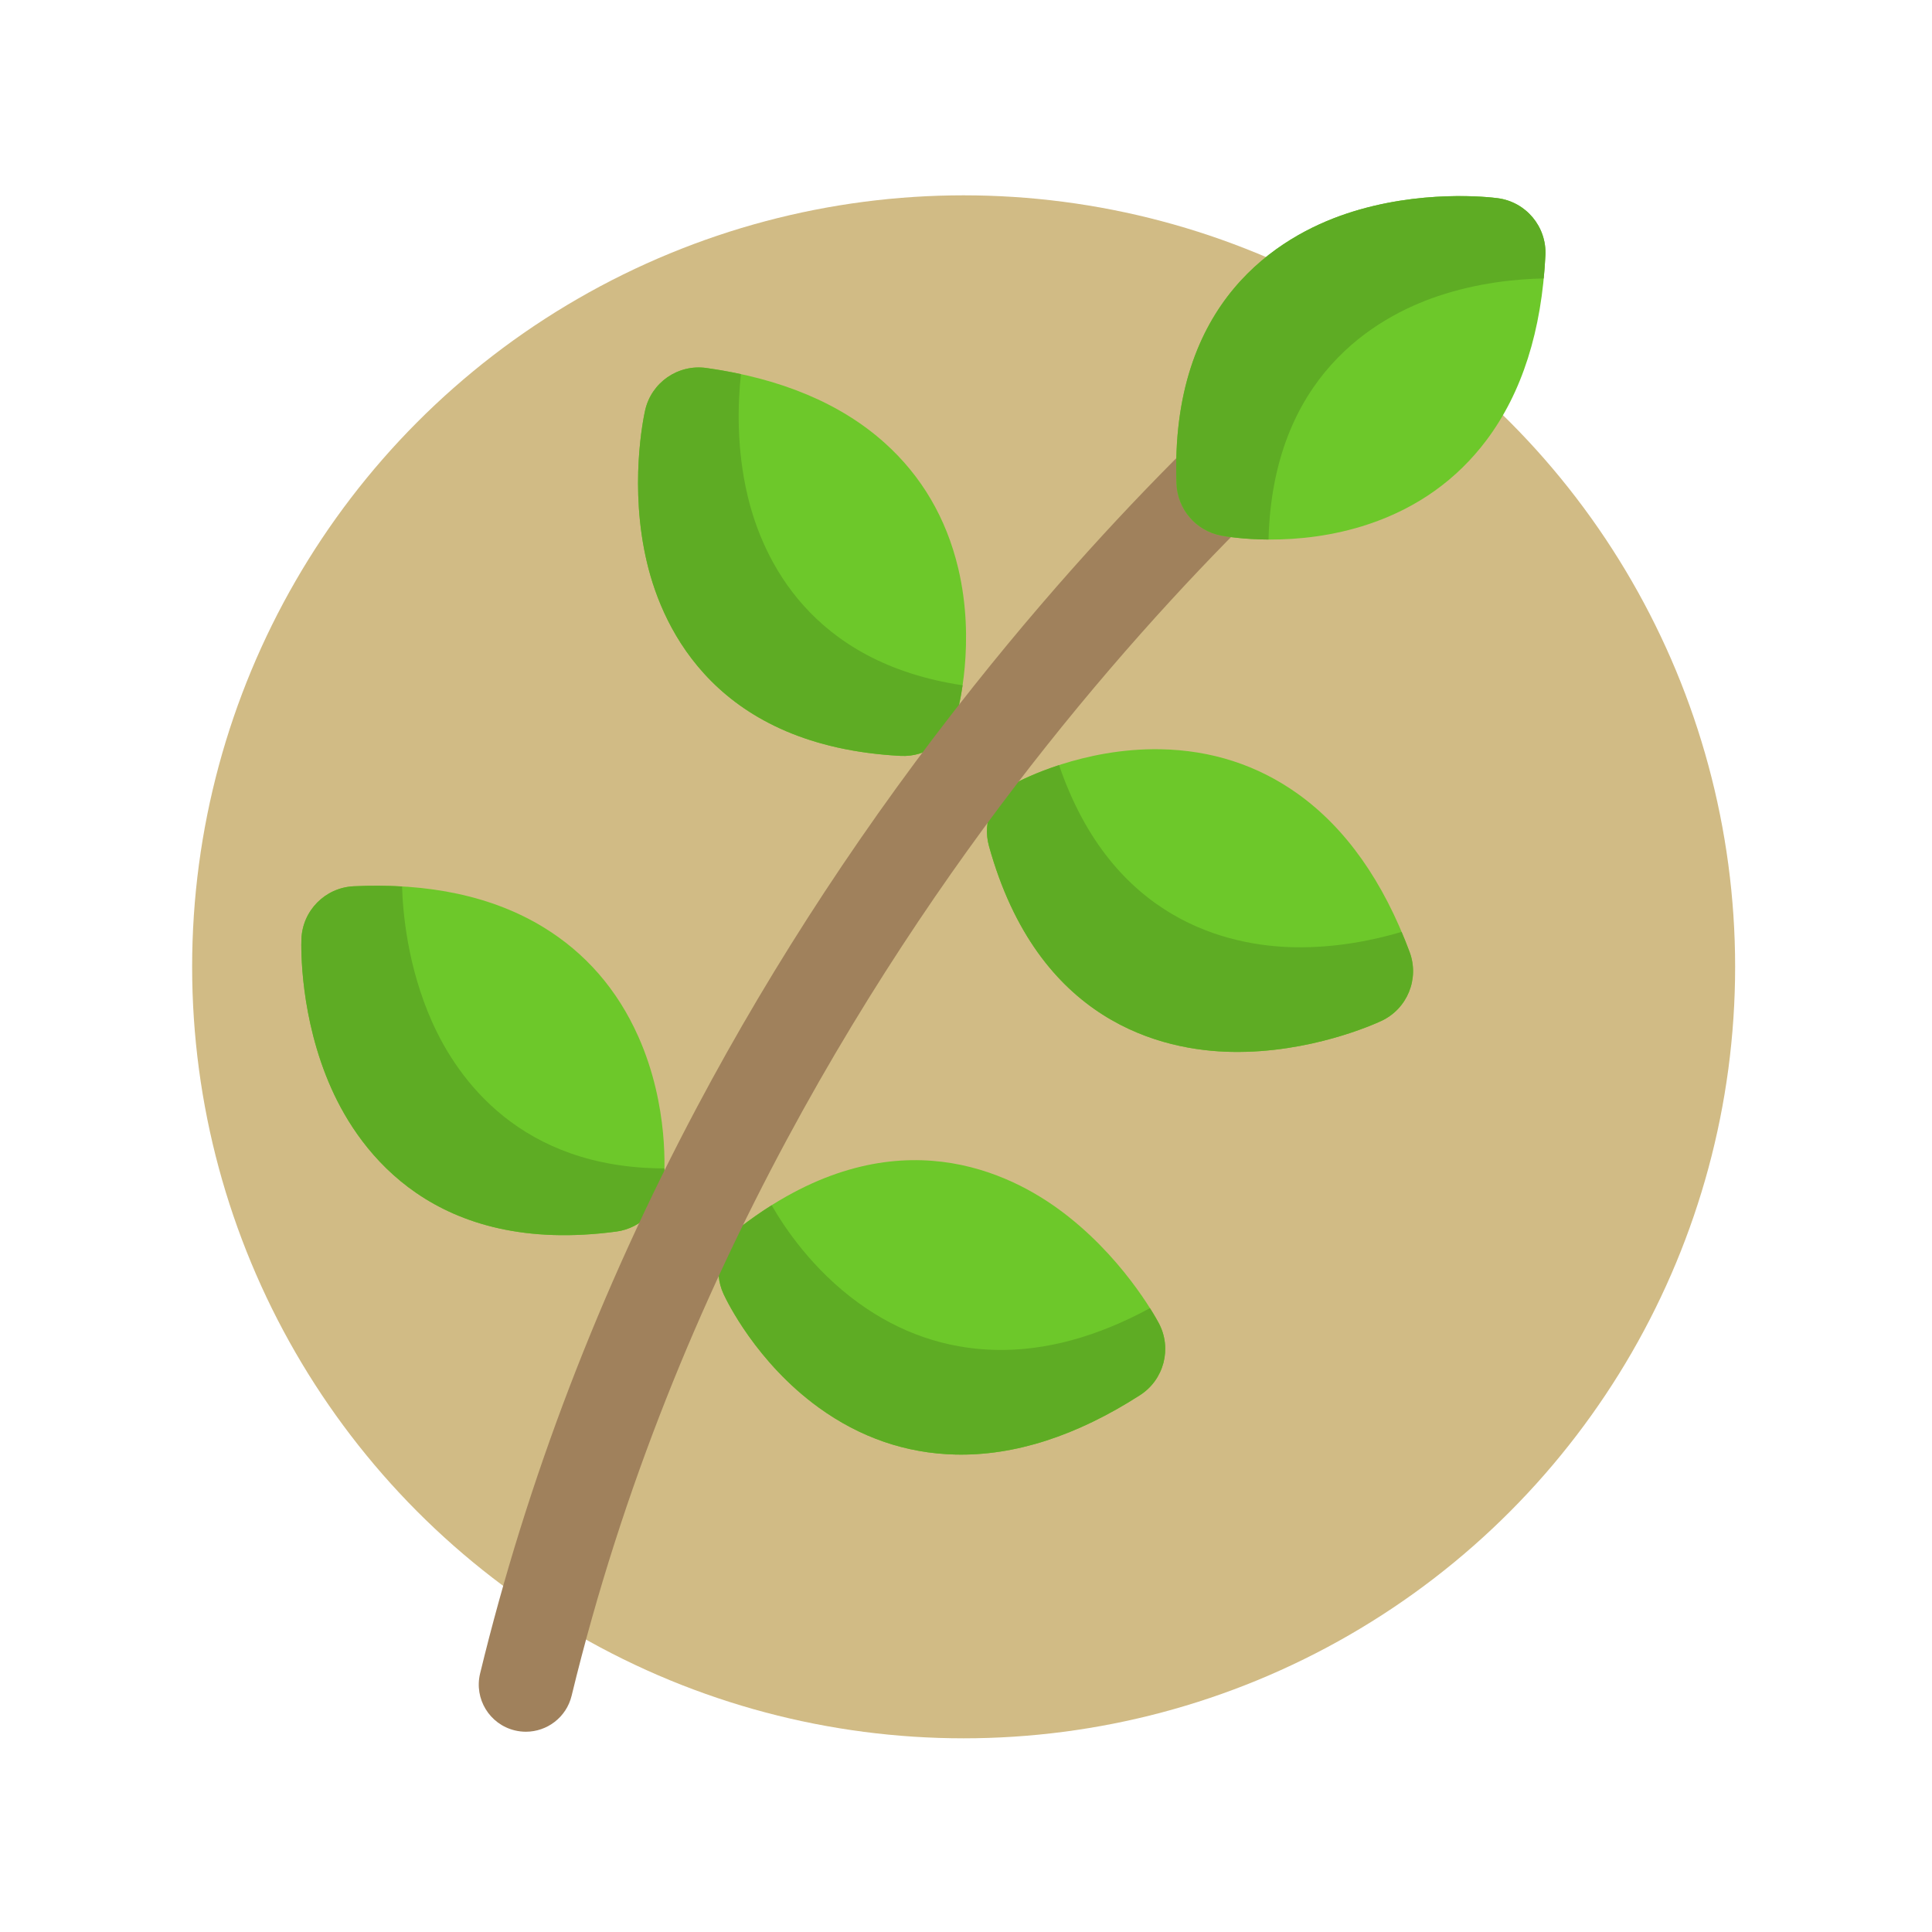 <?xml version="1.0" encoding="utf-8"?>
<svg width="40" height="40" viewBox="0 0 40 40" fill="none" xmlns="http://www.w3.org/2000/svg" style="" xmlns:bx="https://boxy-svg.com">
  <defs>
    <filter id="gaussian-blur-filter-0" bx:preset="gaussian-blur 1 1.3" color-interpolation-filters="sRGB" x="-50%" y="-50%" width="200%" height="200%">
      <feGaussianBlur stdDeviation="1.3 1.3" edgeMode="none"/>
    </filter>
  </defs>
  <ellipse style="paint-order: stroke markers; filter: url(&quot;#gaussian-blur-filter-0&quot;); fill: rgba(172, 134, 36, 0.557); stroke-width: 16px;" cx="19.951" cy="20.017" rx="15.973" ry="15.973"/>
  <g id="Layer_1" style="" transform="matrix(0.041, 0, 0, 0.041, 17.968, 19.11)">
    <path style="fill: rgb(109, 200, 42); stroke-width: 1.563;" d="M -112.48 -258.86 C -113.34 -255.02 -120.63 -220.16 -111.51 -181.9 C -103.32 -147.58 -75.807 -89.273 16.537 -84.388 C 29.465 -83.706 41.148 -92.059 44.683 -104.51 C 45.726 -108.19 54.606 -141.49 45.593 -179.29 C 45.593 -179.29 45.592 -179.29 45.592 -179.29 C 39.6 -204.42 27.178 -225.62 8.67 -242.29 C -13.476 -262.25 -43.846 -275.03 -81.598 -280.27 C -95.895 -282.26 -109.32 -272.95 -112.48 -258.86 Z"/>
    <path style="fill: rgb(94, 172, 36); stroke-width: 1.563;" d="M -60.694 -215.62 C -66.468 -239.84 -65.666 -262.67 -64.08 -277.16 C -69.735 -278.38 -75.56 -279.44 -81.596 -280.28 C -95.895 -282.26 -109.32 -272.95 -112.48 -258.86 C -113.34 -255.02 -120.63 -220.17 -111.51 -181.91 C -103.32 -147.58 -75.807 -89.274 16.537 -84.39 C 29.465 -83.707 41.148 -92.06 44.683 -104.52 C 45.078 -105.91 46.593 -111.54 47.837 -120.05 C -28.965 -131.53 -53.118 -183.85 -60.694 -215.62 Z"/>
    <path style="fill: rgb(109, 200, 42); stroke-width: 1.563;" d="M -286.04 8.195 C -286.18 12.135 -286.9 47.734 -270.86 83.647 C -256.47 115.864 -218.65 168.08 -127 155.808 C -114.16 154.089 -104.23 143.719 -103.06 130.826 C -102.71 127.023 -100.14 92.654 -115.98 57.175 C -115.99 57.171 -115.99 57.17 -115.99 57.17 C -126.52 33.581 -142.65 15.046 -163.92 2.077 C -189.37 -13.438 -221.58 -20.38 -259.65 -18.555 C -274.07 -17.866 -285.55 -6.232 -286.04 8.195 Z"/>
    <path style="fill: rgb(94, 172, 36); stroke-width: 1.563;" d="M -220.05 49.929 C -232.5 22.059 -234.85 -5.612 -235.21 -18.455 C -243.07 -18.912 -251.21 -18.963 -259.65 -18.559 C -274.07 -17.868 -285.55 -6.232 -286.04 8.195 C -286.18 12.135 -286.9 47.734 -270.86 83.647 C -256.47 115.864 -218.65 168.08 -127 155.808 C -114.16 154.089 -104.23 143.719 -103.06 130.826 C -102.98 129.969 -102.79 127.544 -102.72 123.912 C -175.34 123.847 -207.14 78.842 -220.05 49.929 Z"/>
    <path style="fill: rgb(109, 200, 42); stroke-width: 1.563;" d="M 146.914 202.049 C 145.061 198.569 127.886 167.378 96.041 144.297 C 67.47 123.59 8.606 97.283 -64.63 153.739 C -74.885 161.645 -78.304 175.592 -72.871 187.344 C -71.268 190.809 -56.309 221.86 -24.849 244.664 C -24.847 244.666 -24.844 244.667 -24.844 244.667 C -3.925 259.828 19.307 267.816 44.214 268.411 C 74.015 269.122 105.38 259.028 137.438 238.413 C 149.578 230.603 153.7 214.788 146.914 202.049 Z"/>
    <path style="fill: rgb(94, 172, 36); stroke-width: 1.563;" d="M 64.295 215.564 C 39.389 214.97 16.156 206.983 -4.763 191.82 C -4.763 191.82 -4.765 191.819 -4.768 191.817 C -27.822 175.106 -42.007 153.98 -48.576 142.512 C -53.846 145.826 -59.198 149.548 -64.63 153.739 C -74.885 161.645 -78.304 175.592 -72.871 187.344 C -71.268 190.809 -56.309 221.858 -24.847 244.664 C -24.846 244.666 -24.843 244.667 -24.843 244.667 C -3.924 259.828 19.309 267.816 44.215 268.411 C 74.017 269.122 105.381 259.028 137.439 238.413 C 149.58 230.605 153.702 214.789 146.916 202.05 C 146.441 201.156 144.945 198.425 142.458 194.48 C 115.641 209.058 89.411 216.164 64.295 215.564 Z"/>
    <path style="fill: rgb(109, 200, 42); stroke-width: 1.563;" d="M 259.335 49.435 C 255.763 51.106 223.305 65.743 183.98 65.087 C 148.702 64.5 85.83 50.207 61.142 -38.907 C 57.686 -51.385 63.322 -64.593 74.722 -70.732 C 78.084 -72.543 108.686 -88.396 147.538 -87.751 C 147.541 -87.751 147.542 -87.751 147.542 -87.751 C 173.374 -87.321 196.75 -79.762 217.027 -65.29 C 241.29 -47.97 260.316 -21.071 273.582 14.662 C 278.607 28.195 272.41 43.317 259.335 49.435 Z"/>
    <path style="fill: rgb(94, 172, 36); stroke-width: 1.563;" d="M 215.688 12.243 C 182.056 11.682 123.35 -1.332 96.553 -79.748 C 84.347 -75.76 76.348 -71.606 74.723 -70.732 C 63.325 -64.593 57.687 -51.387 61.144 -38.907 C 85.833 50.207 148.703 64.501 183.981 65.087 C 223.308 65.742 255.766 51.106 259.336 49.435 C 272.411 43.318 278.608 28.195 273.583 14.662 C 272.291 11.179 270.926 7.807 269.526 4.493 C 255.79 8.568 236.724 12.593 215.688 12.243 Z"/>
    <path style="fill: rgb(160, 129, 92); stroke-width: 1.563;" d="M -172.68 408.382 C -174.53 408.382 -176.41 408.162 -178.3 407.707 C -191.06 404.61 -198.9 391.756 -195.81 378.993 C -172.2 281.614 -135.35 185.389 -86.288 92.99 C -47.102 19.185 -0.074 -52.363 53.487 -119.67 C 144.838 -234.46 222.775 -296.54 226.049 -299.13 C 236.35 -307.27 251.307 -305.52 259.451 -295.22 C 267.591 -284.92 265.844 -269.97 255.549 -261.82 C 254.754 -261.2 177.839 -199.78 89.809 -88.928 C 8.885 12.976 -98.335 178.82 -149.59 390.199 C -152.22 401.079 -161.96 408.381 -172.68 408.382 Z"/>
    <path style="fill: rgb(109, 200, 42); stroke-width: 1.563;" d="M 318.048 -366.02 C 314.138 -366.54 278.772 -370.67 241.488 -358.15 C 208.038 -346.92 152.438 -314.27 155.863 -221.87 C 156.342 -208.93 165.711 -198.04 178.433 -195.64 C 182.186 -194.93 216.15 -189.08 252.986 -201.45 C 252.99 -201.45 252.991 -201.45 252.991 -201.45 C 277.482 -209.67 297.477 -223.95 312.426 -243.88 C 330.312 -267.72 340.312 -299.12 342.146 -337.19 C 342.841 -351.61 332.36 -364.15 318.048 -366.02 Z"/>
    <path style="fill: rgb(94, 172, 36); stroke-width: 1.563;" d="M 287.991 -316.6 C 307.763 -323.24 326.996 -325.2 341.284 -325.49 C 341.652 -329.32 341.954 -333.2 342.146 -337.18 C 342.841 -351.6 332.362 -364.14 318.049 -366.02 C 314.14 -366.53 278.774 -370.66 241.49 -358.14 C 208.039 -346.91 152.439 -314.27 155.864 -221.86 C 156.344 -208.92 165.713 -198.04 178.435 -195.63 C 180.264 -195.29 189.292 -193.72 202.324 -193.64 C 204.46 -275.88 256.207 -305.93 287.991 -316.6 Z"/>
    <path d="M -55.94 38.817 C -50.227 42.882 -41.848 38.485 -39.613 34.787 C -32.233 22.568 -24.53 10.263 -16.722 -1.785 C -13.151 -7.298 -14.724 -14.659 -20.233 -18.23 C -25.743 -21.798 -33.107 -20.227 -36.679 -14.719 C -44.624 -2.46 -52.46 10.06 -59.969 22.492 C -63.365 28.112 -61.29 35.007 -55.94 38.817 Z" style="stroke-width: 1.563;"/>
    <path d="M 296.185 -242.88 C 292.379 -238.69 288.219 -234.81 283.824 -231.3 C 278.688 -227.21 278.316 -220.08 281.93 -214.59 C 287.057 -206.81 296.451 -210.96 298.638 -212.7 C 304.021 -216.99 309.109 -221.75 313.765 -226.86 C 318.188 -231.72 317.838 -239.24 312.984 -243.66 C 308.13 -248.08 300.608 -247.73 296.185 -242.88 Z" style="stroke-width: 1.563;"/>
    <path d="M 319.591 -377.81 C 315.402 -378.36 277.522 -382.79 237.702 -369.42 C 220.316 -363.58 195.45 -351.67 175.724 -328.07 C 156.308 -304.85 145.716 -275.19 144.075 -239.77 C 143.888 -239.6 143.699 -239.44 143.52 -239.26 C 115.402 -210.81 87.88 -180.27 61.429 -148.28 C 61.429 -148.28 73.826 -276.97 -79.959 -292.05 C -100.32 -294.05 -119.61 -281.43 -124.08 -261.46 C -125 -257.34 -132.81 -219.99 -123.07 -179.15 C -118.82 -161.31 -109.19 -135.47 -87.457 -113.71 C -64.877 -91.088 -34.266 -77.626 3.6 -73.537 C -1.385 -66.635 -6.301 -59.71 -11.129 -52.768 C -14.877 -47.376 -13.544 -39.966 -8.154 -36.218 C -6.085 -34.78 3.278 -32.024 8.396 -39.193 C 25.918 -63.731 43.909 -88.534 62.794 -112.26 C 89.65 -146.01 117.806 -178.26 146.675 -208.39 C 149.664 -200.72 154.983 -194.22 161.845 -189.75 C 133.681 -160.26 106.372 -128.9 80.5 -96.32 C -1.165 6.518 -109.38 173.917 -161.14 387.398 C -162.44 392.752 -167.41 397.738 -175.5 396.152 C -181.93 394.89 -185.8 388.165 -184.25 381.796 C -160.87 285.38 -124.38 190.084 -75.784 98.567 C -71.484 90.47 -67.029 82.287 -62.541 74.251 C -59.34 68.518 -61.393 61.275 -67.129 58.075 C -72.857 54.876 -80.107 56.926 -83.305 62.662 C -87.213 69.662 -91.077 76.764 -94.86 83.834 C -97.026 73.901 -114.03 -38.763 -260.22 -30.432 C -280.65 -29.266 -297.92 -12.676 -297.92 7.787 C -297.92 178.036 -142.19 169.261 -136.38 168.767 C -166.56 236.658 -190.37 306.119 -207.36 376.191 C -211.99 395.304 -199.98 413.752 -181.09 419.263 C -155.26 426.803 -141.92 409.056 -138.03 393.001 C -121.87 326.347 -100.07 264.268 -75.29 207.335 C 4.865 330.622 110.919 269.604 143.87 248.413 C 161.081 237.344 167.03 214.522 157.413 196.459 C 155.428 192.731 137.034 159.32 103.019 134.67 C 77.292 116.023 28.218 92.575 -33.535 120.822 C -5.041 67.162 25.192 19.498 54.151 -21.498 C 111.877 130.076 260.63 61.957 264.376 60.206 C 282.91 51.531 291.851 29.71 284.73 10.524 C 270.622 -27.477 250.168 -56.24 223.936 -74.967 C 201.658 -90.867 176.022 -99.17 147.739 -99.64 L 147.633 -99.64 C 134.128 -99.83 121.605 -98.223 110.667 -95.865 C 135.356 -126.1 161.255 -155.13 187.853 -182.43 C 224.963 -174.05 257.782 -190.55 258.307 -190.81 C 264.179 -193.75 265.893 -200.6 263.624 -206.76 C 260.105 -216.32 249.358 -212.77 249.358 -212.77 C 249.265 -212.74 249.172 -212.71 249.08 -212.68 C 214.128 -200.21 182.606 -206.95 180.636 -207.32 C 173.322 -208.71 168.019 -214.87 167.742 -222.31 C 164.758 -302.74 208.257 -334.44 245.269 -346.87 C 280.026 -358.54 312.866 -354.71 316.499 -354.23 C 324.613 -353.17 330.66 -345.93 330.266 -337.76 C 329.145 -314.45 324.777 -293.73 317.288 -276.16 C 314.713 -270.12 317.523 -263.13 323.565 -260.56 C 329.609 -257.98 336.59 -260.79 339.165 -266.84 C 347.762 -287.01 352.759 -310.49 354.018 -336.62 C 355.007 -357.06 339.884 -375.15 319.591 -377.81 Z M -99.94 -184.66 C -109.88 -219.94 -101.67 -252.69 -100.88 -256.26 C -99.08 -264.25 -91.338 -269.62 -83.232 -268.5 C -47.879 -263.59 -19.636 -251.8 0.71 -233.47 C 17.273 -218.54 28.44 -199.55 33.907 -177.03 L 34.025 -176.53 C 40.134 -150.9 37.331 -127.5 34.982 -115.37 C 30.104 -109.11 25.273 -102.8 20.493 -96.446 C 19.403 -96.273 -75.593 -98.215 -99.94 -184.66 Z M -260 78.798 C -275.98 45.781 -274.29 12.263 -274.16 8.603 C -273.88 0.424 -267.26 -6.29 -259.08 -6.682 C -223.44 -8.387 -193.5 -2.029 -170.11 12.229 C -150.93 23.918 -136.38 40.667 -126.84 62.015 L -126.77 62.167 C -115.85 86.714 -114.52 111.029 -114.59 122.184 C -117.99 129.076 -121.31 135.99 -124.57 142.919 C -125.85 143.453 -221.84 157.641 -260 78.798 Z M 89.061 153.925 C 117.639 176.895 134.698 204.405 136.419 207.635 C 140.264 214.86 137.888 223.985 131.005 228.41 C 100.983 247.717 71.826 257.561 44.497 256.521 C -28.826 253.732 -62.734 180.763 -62.962 179.939 C -59.824 173.192 -56.649 166.519 -53.438 159.928 C -52.796 159.627 23.887 101.54 89.061 153.925 Z M 147.341 -75.862 L 147.403 -75.86 C 170.753 -75.46 191.857 -68.648 210.122 -55.612 C 232.414 -39.699 250.015 -14.663 262.438 18.799 C 265.286 26.471 261.71 35.198 254.3 38.664 C 250.982 40.217 220.807 53.646 184.181 53.198 C 91.665 52.064 72.042 -44.824 72.031 -46.216 C 76.042 -51.631 80.015 -56.907 83.942 -62.045 C 92.376 -66.007 117.398 -76.403 147.341 -75.862 Z" style="stroke-width: 1.563;"/>
  </g>
</svg>